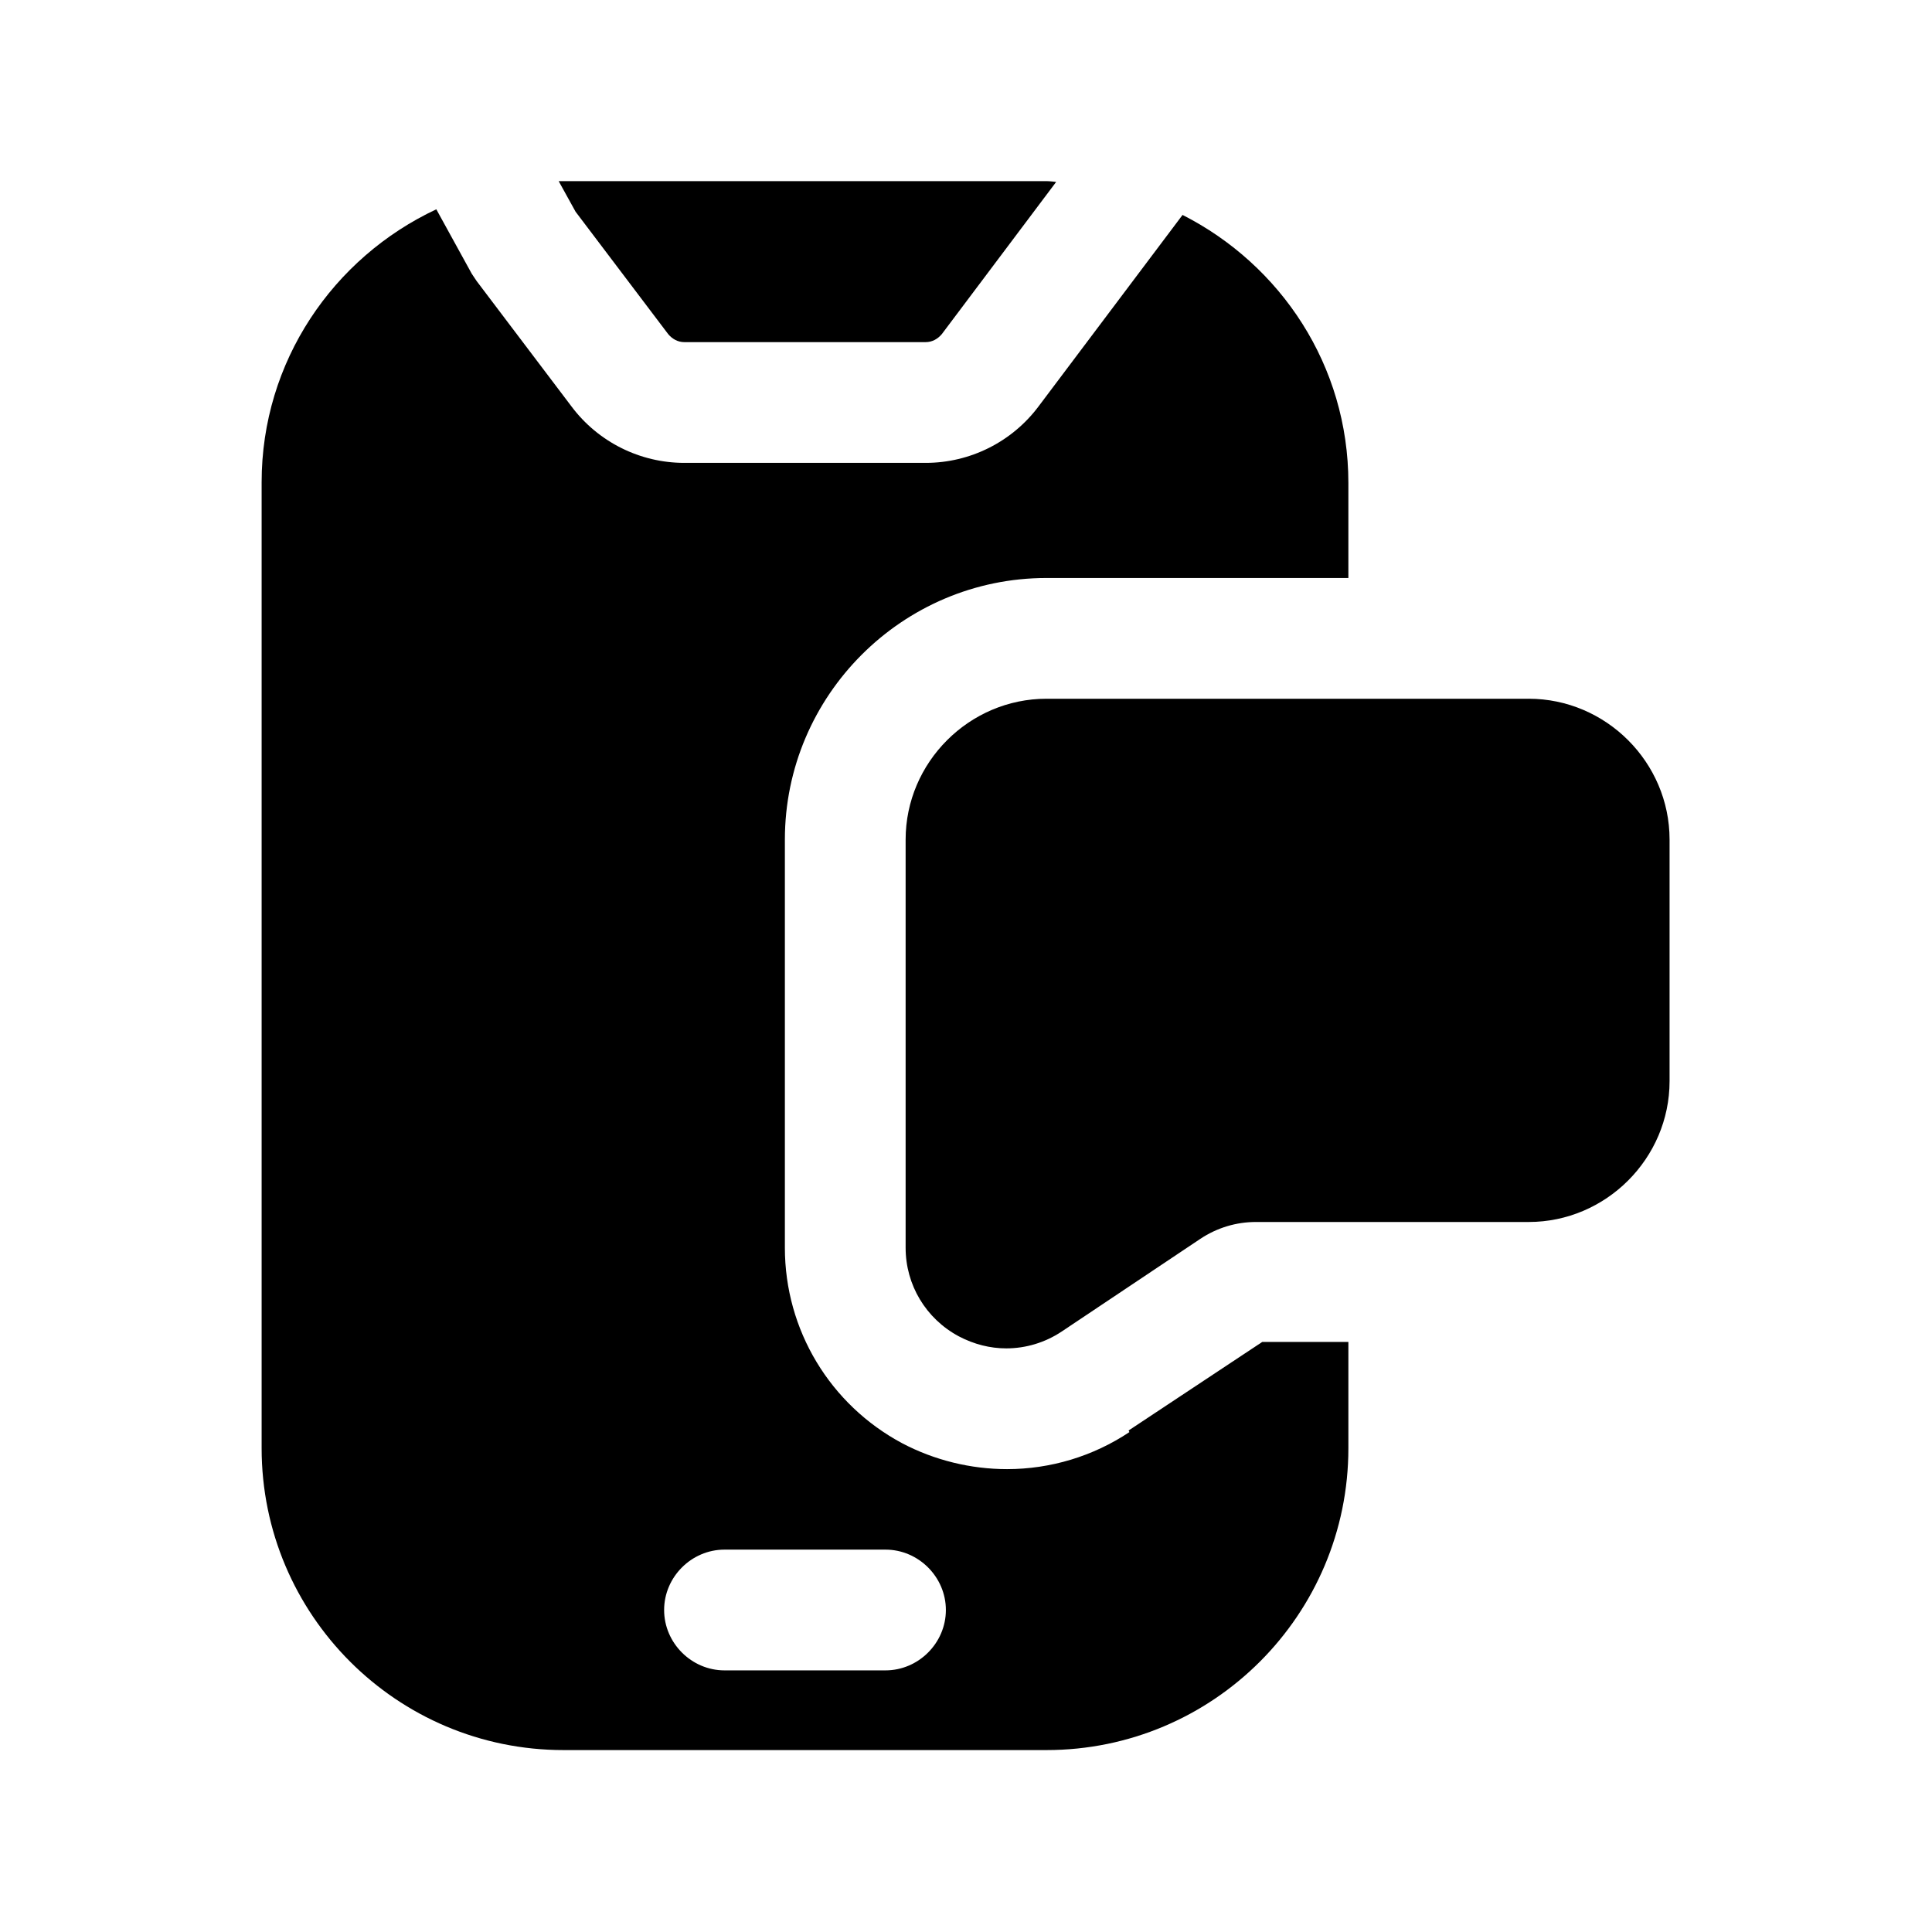 <?xml version="1.0" encoding="UTF-8"?><svg xmlns="http://www.w3.org/2000/svg" viewBox="0 0 24 24" fill="currentColor"><g id="a"/><g id="b"/><g id="c"/><g id="d"><g><path d="M8.3,4.15c.05,.06,.12,.1,.2,.1h3c.08,0,.15-.04,.2-.1l1.42-1.89s-.08-.01-.12-.01H7s-.04,0-.06,0l.21,.38,1.15,1.52Z"/><path d="M14.03,17.79c-.45,.3-.98,.46-1.52,.46-.45,0-.9-.11-1.3-.32-.9-.48-1.46-1.41-1.46-2.43v-5.07c0-1.79,1.46-3.25,3.25-3.25h3.75v-1.18c0-1.46-.84-2.71-2.06-3.33l-1.79,2.38c-.33,.44-.85,.7-1.4,.7h-3c-.55,0-1.07-.26-1.4-.7l-1.18-1.56s-.04-.06-.06-.09l-.44-.8c-1.28,.6-2.17,1.89-2.17,3.39v12c0,2.07,1.68,3.75,3.75,3.75h6c2.07,0,3.75-1.68,3.75-3.75v-1.32h-1.07l-1.66,1.1Zm-3.03,2.96h-2c-.41,0-.75-.34-.75-.75s.34-.75,.75-.75h2c.41,0,.75,.34,.75,.75s-.34,.75-.75,.75Z"/><path d="M19,8.68h-6c-.96,0-1.75,.79-1.75,1.75v5.07c0,.46,.25,.88,.66,1.1,.19,.1,.39,.15,.59,.15,.24,0,.48-.07,.69-.21l1.72-1.15c.21-.14,.45-.21,.69-.21h3.39c.96,0,1.75-.79,1.75-1.75v-3c0-.96-.79-1.75-1.75-1.75Z"/></g></g><g id="e"/><g id="f"/><g id="g"/><g id="h"/><g id="i"/><g id="j"/><g id="k"/><g id="l"/><g id="m"/><g id="n"/><g id="o"/><g id="p"/><g id="q"/><g id="r"/><g id="s"/><g id="t"/><g id="u"/></svg>
